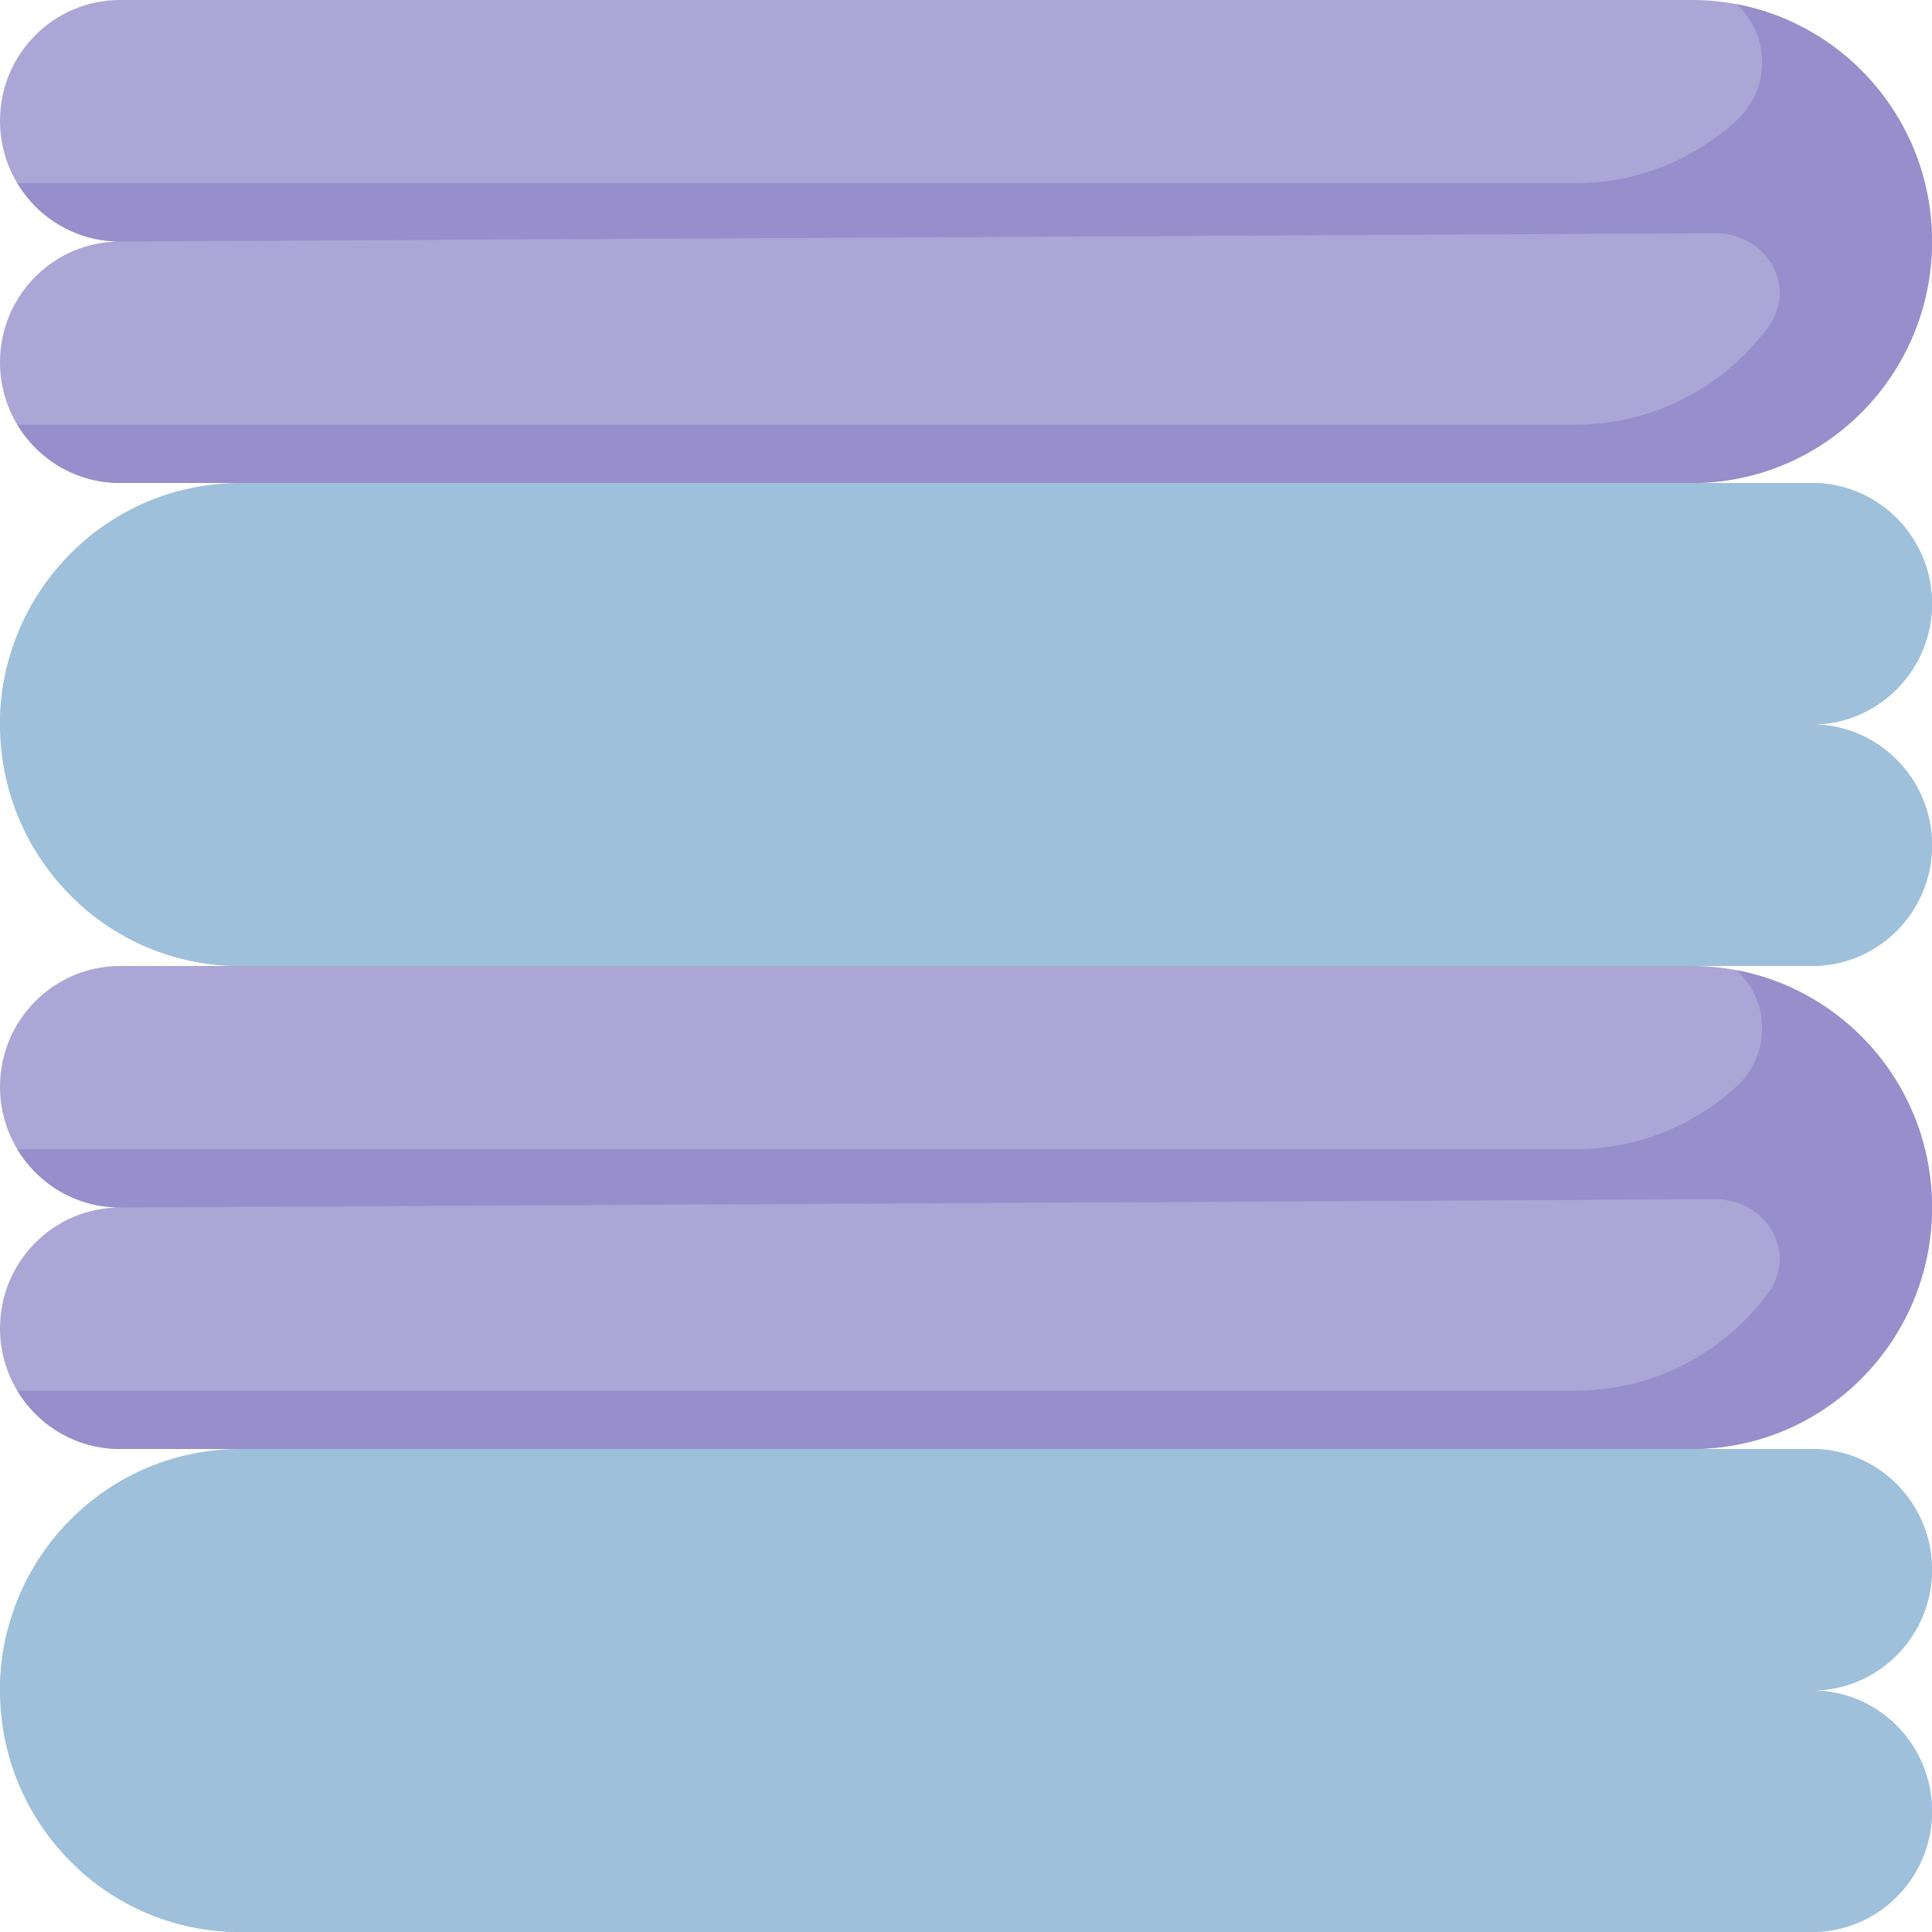 <svg width="50" height="50" viewBox="0 0 50 50" fill="none" xmlns="http://www.w3.org/2000/svg">
<path d="M50 6.25C50 9.702 47.218 12.5 43.786 12.5H3.106C3.086 12.5 3.059 12.5 3.025 12.499C2.199 12.477 1.454 12.133 0.91 11.585C0.733 11.407 0.577 11.208 0.447 10.991C0.163 10.52 0 9.967 0 9.375C0 7.649 1.391 6.25 3.106 6.25C3.079 6.25 3.052 6.249 3.023 6.249C2.839 6.244 2.659 6.223 2.484 6.188C2.483 6.188 2.482 6.188 2.48 6.187C1.873 6.062 1.331 5.759 0.91 5.335C0.733 5.157 0.577 4.958 0.447 4.741C0.163 4.27 0 3.717 0 3.125C0 1.399 1.391 0 3.106 0H43.786C44.181 0 44.566 0.037 44.94 0.108C46.193 0.344 47.313 0.959 48.18 1.83C49.305 2.961 50 4.523 50 6.25Z" fill="#ACA6D6"/>
<path d="M50 6.25C50 9.702 47.218 12.5 43.786 12.5H3.106C3.086 12.5 3.059 12.5 3.025 12.499C2.199 12.477 1.454 12.133 0.91 11.585C0.733 11.407 0.577 11.208 0.447 10.991H40.769C42.81 10.991 44.622 10 45.755 8.471C46.543 7.407 45.703 6.028 44.379 6.035C3.106 6.25 44.379 6.035 3.106 6.25C3.079 6.25 3.052 6.249 3.023 6.249C2.839 6.244 2.659 6.223 2.484 6.188C2.483 6.188 2.482 6.188 2.48 6.187C1.873 6.062 1.331 5.759 0.91 5.335C0.733 5.157 0.577 4.958 0.447 4.741H40.769C42.374 4.741 43.837 4.128 44.94 3.121C45.817 2.32 45.83 0.926 44.954 0.122C44.951 0.119 44.944 0.113 44.94 0.108C46.193 0.344 47.313 0.959 48.18 1.83C49.305 2.961 50 4.523 50 6.25Z" fill="#978ECB"/>
<path d="M46.893 18.75C48.609 18.75 50 20.149 50 21.875C50 23.601 48.609 25 46.893 25H6.214C2.782 25 0 22.202 0 18.75C0 15.298 2.782 12.5 6.214 12.5H46.893C48.609 12.5 50 13.899 50 15.625C50 17.351 48.609 18.75 46.893 18.75Z" fill="#9EC0DA"/>
<path d="M46.893 18.75C46.948 18.75 46.998 18.749 47.044 18.746C47.062 18.745 47.081 18.744 47.099 18.742C47.101 18.742 47.104 18.742 47.106 18.742C48.731 18.631 50 17.254 50 15.625C50 13.911 48.62 12.499 46.893 12.5L46.982 14.116C46.982 15.842 45.591 17.241 43.875 17.241H3.196C3.021 17.241 1.673 17.233 0.188 17.219C0.066 17.707 0 18.219 0 18.746C0.059 18.747 0.118 18.75 0.178 18.75H5.997H45.353C46.24 18.75 46.977 19.46 46.982 20.347V20.366C46.982 22.092 45.591 23.491 43.875 23.491H3.196C2.801 23.491 2.416 23.452 2.042 23.382C3.145 24.387 4.608 25 6.214 25H46.893C48.609 25 50 23.601 50 21.875C50 20.149 48.609 18.75 46.893 18.75Z" fill="#9EC0DA"/>
<path d="M50 31.25C50 34.702 47.218 37.5 43.786 37.5H3.106C3.086 37.5 3.059 37.5 3.025 37.499C2.199 37.477 1.454 37.133 0.91 36.585C0.733 36.407 0.577 36.208 0.447 35.991C0.163 35.52 0 34.967 0 34.375C0 32.649 1.391 31.25 3.106 31.25C3.079 31.25 3.052 31.249 3.023 31.249C2.839 31.244 2.659 31.223 2.484 31.188C2.483 31.188 2.482 31.188 2.48 31.186C1.873 31.061 1.331 30.759 0.91 30.335C0.733 30.157 0.577 29.958 0.447 29.741C0.163 29.27 0 28.717 0 28.125C0 26.399 1.391 25 3.106 25H43.786C44.181 25 44.566 25.037 44.94 25.108C46.193 25.344 47.313 25.959 48.18 26.83C49.305 27.961 50 29.523 50 31.25Z" fill="#ACA6D6"/>
<path d="M50 31.25C50 34.702 47.218 37.5 43.786 37.5H3.106C3.086 37.5 3.059 37.5 3.025 37.499C2.199 37.477 1.454 37.133 0.91 36.585C0.733 36.407 0.577 36.208 0.447 35.991H40.769C42.81 35.991 44.622 35 45.755 33.471C46.543 32.407 45.703 31.028 44.379 31.035C3.106 31.25 44.379 31.035 3.106 31.25C3.079 31.25 3.052 31.249 3.023 31.249C2.839 31.244 2.659 31.223 2.484 31.188C2.483 31.188 2.482 31.188 2.48 31.186C1.873 31.061 1.331 30.759 0.91 30.335C0.733 30.157 0.577 29.958 0.447 29.741H40.769C42.374 29.741 43.837 29.128 44.94 28.121C45.817 27.32 45.83 25.926 44.954 25.122C44.951 25.119 44.944 25.113 44.94 25.108C46.193 25.344 47.313 25.959 48.18 26.83C49.305 27.961 50 29.523 50 31.25Z" fill="#978ECB"/>
<path d="M46.893 43.75C48.609 43.75 50 45.149 50 46.875C50 48.601 48.609 50 46.893 50H6.214C2.782 50 0 47.202 0 43.75C0 40.298 2.782 37.5 6.214 37.5H46.893C48.609 37.5 50 38.899 50 40.625C50 42.351 48.609 43.75 46.893 43.75Z" fill="#9EC0DA"/>
<path d="M46.893 43.75C46.948 43.75 46.998 43.749 47.044 43.746C47.062 43.745 47.081 43.744 47.099 43.742C47.101 43.742 47.104 43.742 47.106 43.742C48.731 43.631 50 42.254 50 40.625C50 38.911 48.62 37.499 46.893 37.5L46.982 39.116C46.982 40.842 45.591 42.241 43.875 42.241H3.196C3.021 42.241 1.673 42.233 0.188 42.219C0.066 42.708 0 43.219 0 43.746C0.059 43.748 0.118 43.75 0.178 43.75H5.997H45.353C46.24 43.75 46.977 44.46 46.982 45.347V45.366C46.982 47.092 45.591 48.491 43.875 48.491H3.196C2.801 48.491 2.416 48.452 2.042 48.382C3.145 49.387 4.608 50 6.214 50H46.893C48.609 50 50 48.601 50 46.875C50 45.149 48.609 43.75 46.893 43.75Z" fill="#9EC0DA"/>
</svg>
